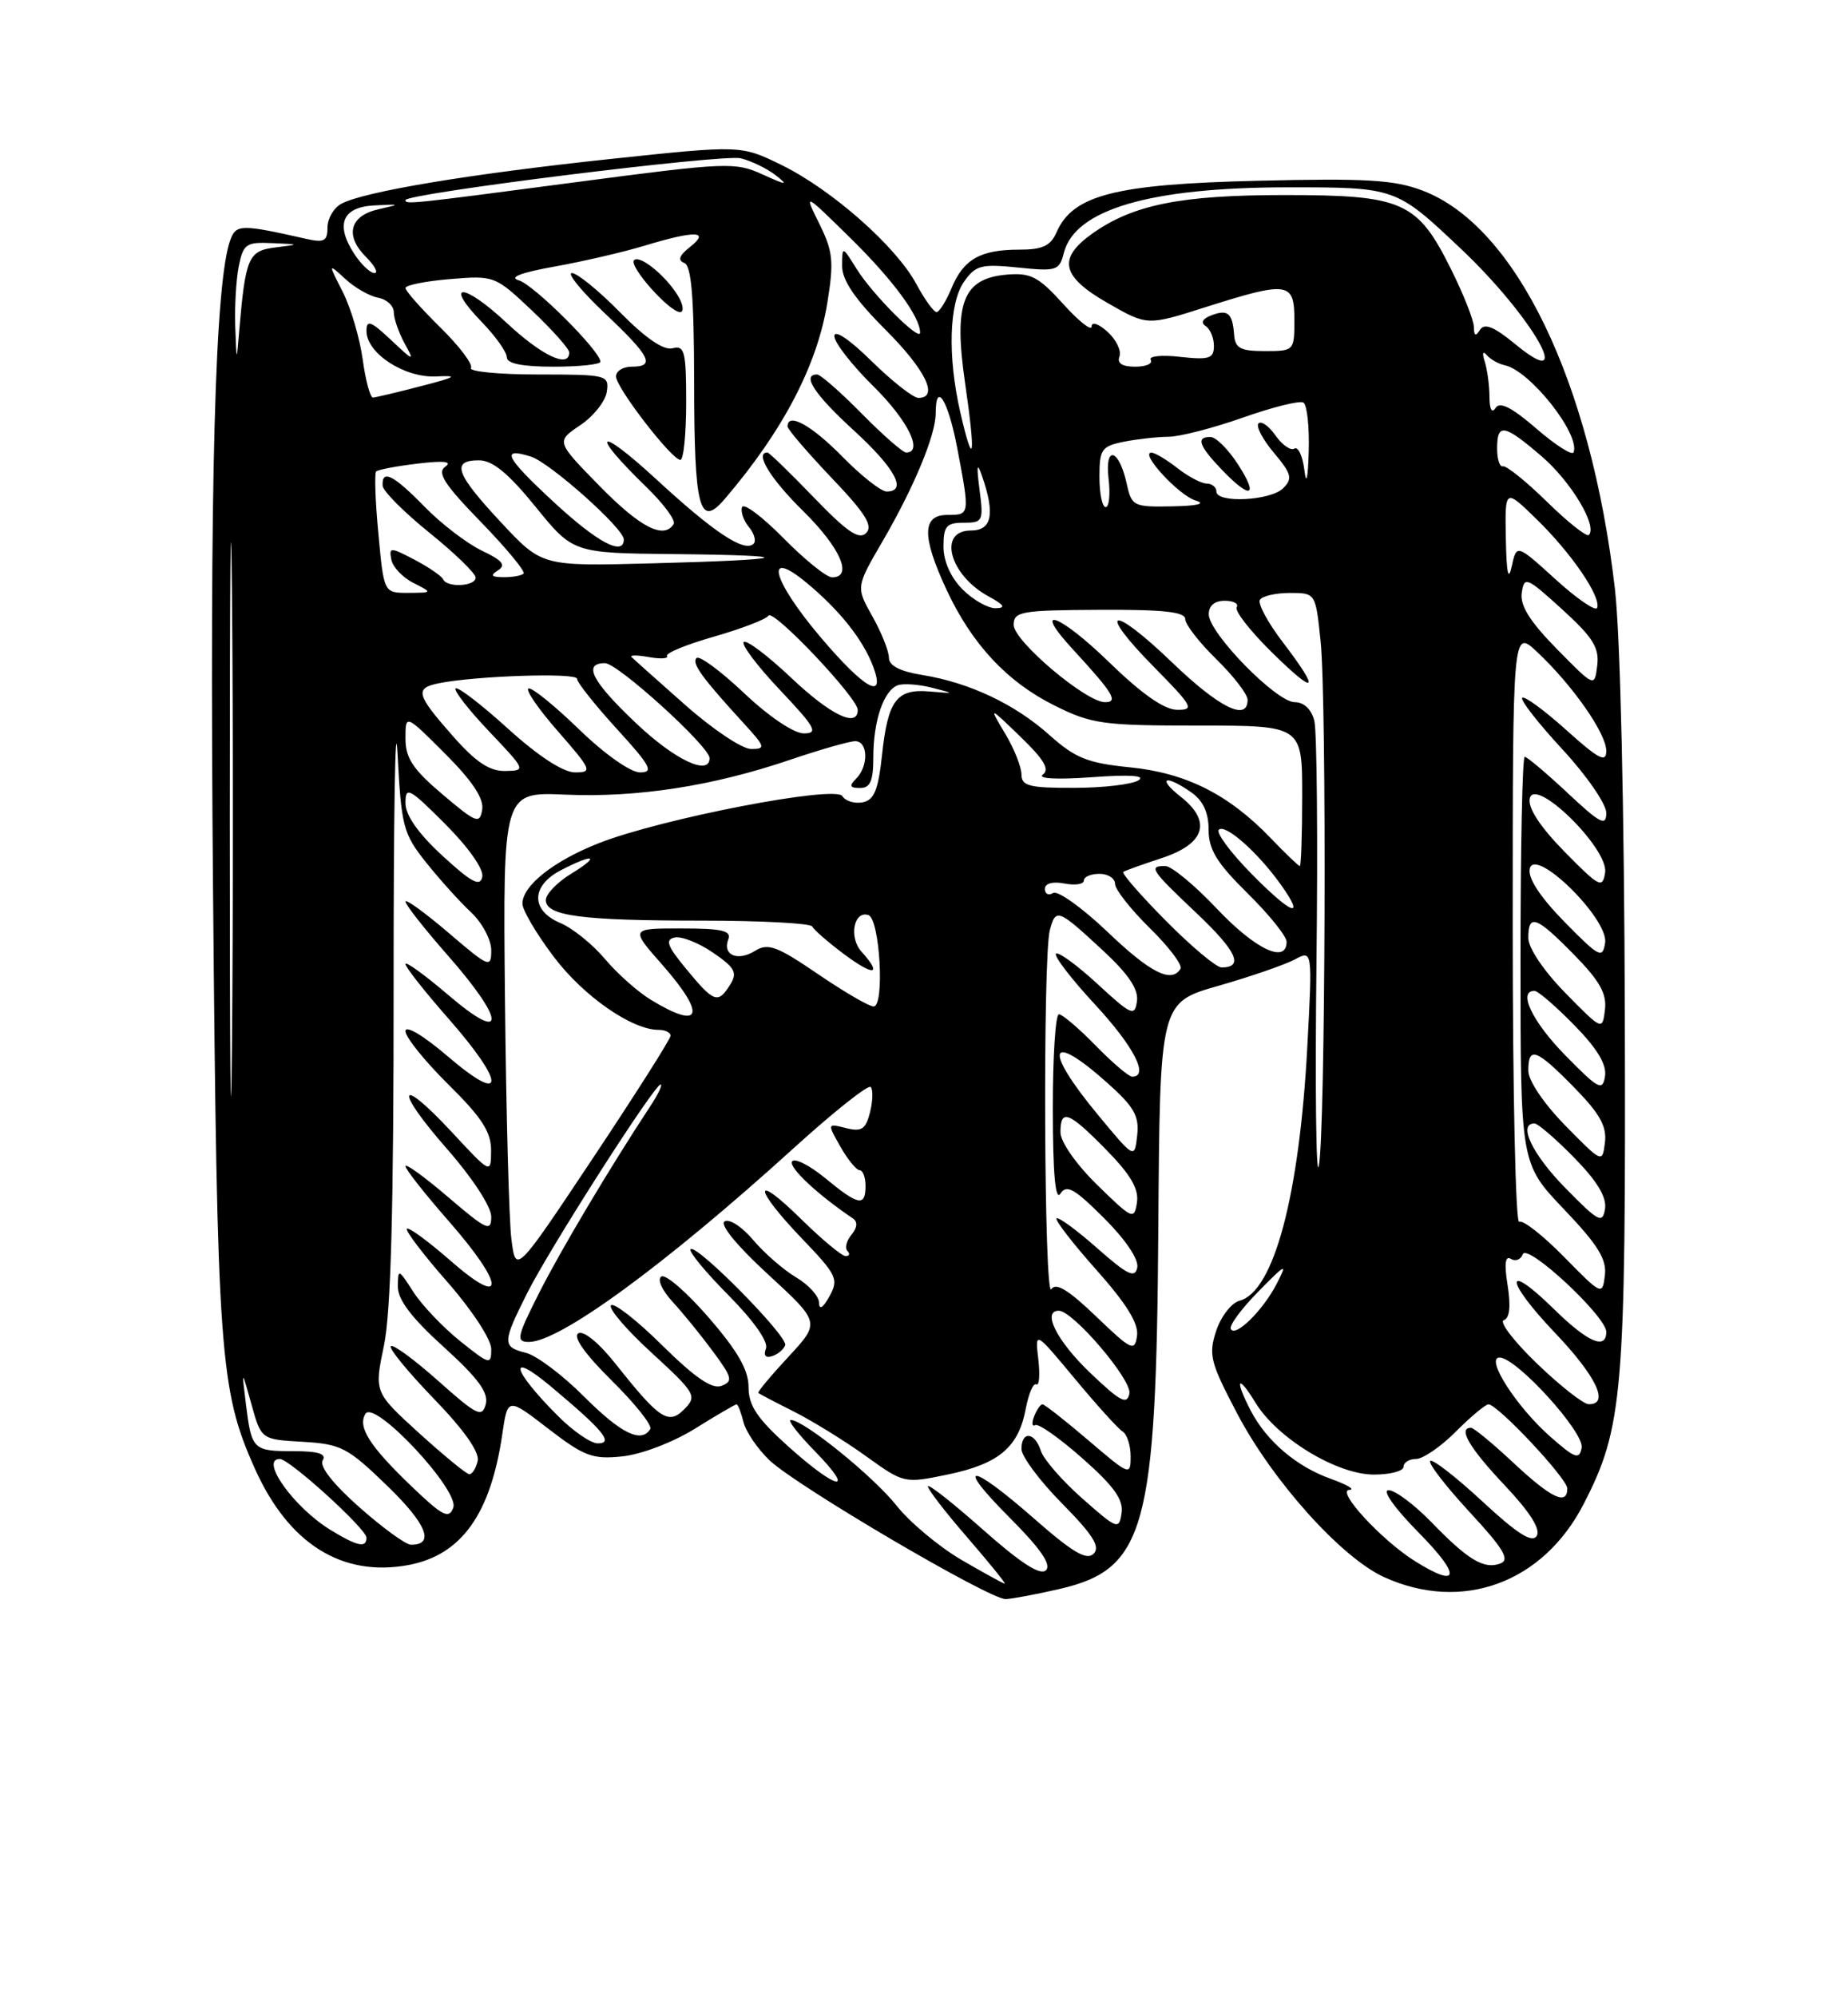 <?xml version="1.0" encoding="UTF-8" standalone="no"?>
<!DOCTYPE svg PUBLIC "-//W3C//DTD SVG 1.1//EN" "http://www.w3.org/Graphics/SVG/1.1/DTD/svg11.dtd" >
<svg xmlns="http://www.w3.org/2000/svg" xmlns:xlink="http://www.w3.org/1999/xlink" version="1.1" viewBox="0 0 237 256">
 <g >
 <path fill="currentColor"
d=" M 135.94 203.65 C 146.89 201.09 148.29 195.98 148.55 157.50 C 148.75 128.50 148.75 128.50 156.24 126.36 C 160.36 125.18 164.76 123.66 166.03 122.99 C 168.32 121.76 168.32 121.76 167.66 134.13 C 166.64 153.29 163.36 165.57 158.96 166.72 C 157.93 166.99 156.59 168.73 155.97 170.58 C 154.97 173.64 155.21 174.61 158.65 181.15 C 163.21 189.84 172.02 199.64 177.50 202.14 C 187.52 206.70 197.89 202.90 203.10 192.77 C 208.14 182.97 208.51 178.66 208.38 130.50 C 208.31 103.58 207.80 81.48 207.11 75.50 C 204.03 48.92 194.42 29.00 182.47 24.44 C 178.84 23.05 175.26 22.83 161.30 23.17 C 143.04 23.60 137.60 24.99 135.51 29.75 C 134.74 31.52 133.71 32.00 130.70 32.00 C 125.72 32.00 123.56 33.23 122.02 36.96 C 121.32 38.63 120.46 40.00 120.11 40.00 C 119.75 40.00 118.58 38.38 117.52 36.41 C 114.93 31.59 106.70 24.33 100.27 21.17 C 95.03 18.60 95.03 18.60 78.27 20.38 C 60.38 22.28 46.70 24.55 43.79 26.11 C 42.80 26.64 42.00 28.01 42.00 29.15 C 42.00 30.91 41.57 31.14 39.25 30.61 C 31.02 28.75 30.31 28.75 29.58 30.64 C 27.56 35.85 26.86 61.56 27.32 114.00 C 27.85 173.74 28.17 178.17 32.70 188.27 C 37.02 197.89 43.88 202.18 52.40 200.59 C 59.18 199.31 62.92 194.08 64.42 183.81 C 65.11 179.11 65.11 179.11 70.30 183.11 C 74.91 186.66 75.99 187.07 79.80 186.67 C 82.24 186.42 86.28 184.88 89.12 183.12 C 91.88 181.40 94.28 180.00 94.46 180.00 C 94.64 180.00 95.04 181.02 95.35 182.28 C 95.67 183.53 97.18 185.74 98.71 187.19 C 102.24 190.52 126.92 205.01 128.97 204.96 C 129.81 204.93 132.95 204.34 135.94 203.65 Z  M 123.28 199.92 C 120.42 198.24 116.69 195.13 114.99 192.99 C 112.02 189.24 103.08 182.00 101.41 182.00 C 100.96 182.00 102.35 183.80 104.50 186.00 C 109.86 191.49 107.39 191.05 101.11 185.41 C 97.10 181.81 96.00 180.16 96.00 177.79 C 96.00 175.60 94.61 173.17 90.90 168.89 C 88.10 165.65 85.36 163.28 84.82 163.61 C 84.26 163.96 84.89 165.37 86.26 166.86 C 87.60 168.31 89.93 171.18 91.45 173.24 C 93.90 176.55 94.03 177.05 92.53 177.63 C 91.33 178.09 89.14 176.59 84.94 172.45 C 81.70 169.24 78.74 166.93 78.36 167.30 C 77.98 167.68 80.33 170.43 83.59 173.41 C 89.18 178.54 89.41 178.93 87.80 180.58 C 85.75 182.69 84.61 181.95 78.98 174.85 C 76.81 172.11 74.83 170.49 74.16 170.90 C 73.45 171.34 75.02 173.56 78.47 176.97 C 81.46 179.92 83.68 182.71 83.39 183.17 C 82.25 185.02 79.65 183.75 74.91 179.01 C 72.17 176.26 68.82 173.74 67.46 173.40 C 64.39 172.63 64.40 172.13 67.62 165.72 C 70.54 159.92 83.93 139.00 84.72 139.00 C 85.00 139.00 84.42 140.24 83.42 141.75 C 78.19 149.69 71.89 160.27 69.11 165.78 C 66.28 171.38 66.16 172.00 67.83 172.00 C 71.79 172.00 85.27 162.14 101.79 147.16 C 106.89 142.53 111.34 139.00 111.66 139.32 C 111.98 139.64 111.94 141.10 111.58 142.55 C 111.03 144.75 110.50 145.09 108.50 144.59 C 106.08 143.98 106.08 143.98 107.79 146.99 C 108.73 148.64 109.84 149.99 110.25 149.99 C 110.66 150.00 111.00 150.90 111.00 152.00 C 111.00 154.70 110.10 154.53 105.80 150.98 C 103.78 149.33 101.89 148.38 101.58 148.87 C 101.12 149.62 104.83 153.10 109.38 156.17 C 110.02 156.61 109.95 157.35 109.19 158.27 C 108.55 159.05 108.31 159.98 108.68 160.34 C 109.04 160.70 108.94 161.00 108.45 161.00 C 107.97 161.00 105.42 158.88 102.78 156.29 C 96.52 150.12 96.57 152.20 102.84 158.74 C 107.34 163.43 107.59 163.96 106.38 166.14 C 105.54 167.66 105.06 167.95 105.04 166.97 C 105.02 166.12 103.69 164.66 102.08 163.71 C 100.48 162.76 98.01 160.61 96.59 158.93 C 95.18 157.25 93.53 156.17 92.93 156.55 C 92.27 156.95 94.53 159.70 98.52 163.36 C 105.20 169.50 105.20 169.50 101.10 173.92 C 98.84 176.35 97.11 178.43 97.25 178.54 C 97.39 178.66 99.45 179.74 101.84 180.94 C 104.23 182.15 108.38 184.71 111.06 186.64 C 115.93 190.14 115.97 190.15 121.56 188.99 C 128.10 187.63 130.63 185.50 131.55 180.56 C 131.92 178.61 132.53 177.21 132.90 177.44 C 133.28 177.67 133.39 176.22 133.16 174.22 C 132.73 170.57 132.73 170.57 137.84 176.71 C 140.65 180.09 143.41 183.14 143.97 183.48 C 144.54 183.83 145.00 185.27 145.00 186.68 C 145.00 189.18 144.86 189.12 139.59 184.62 C 136.62 182.08 133.96 180.00 133.70 180.00 C 133.43 180.00 132.95 180.70 132.62 181.55 C 132.29 182.41 132.36 182.90 132.76 182.66 C 133.17 182.41 135.90 184.34 138.84 186.94 C 142.86 190.49 144.10 192.22 143.84 193.94 C 143.52 196.11 143.28 196.02 138.81 192.07 C 136.22 189.79 133.83 187.04 133.49 185.96 C 132.72 183.54 131.00 183.37 131.00 185.72 C 131.00 186.66 133.34 189.81 136.21 192.71 C 140.18 196.73 141.14 198.26 140.25 199.15 C 139.36 200.04 137.55 198.97 132.64 194.66 C 124.33 187.36 122.29 187.33 129.57 194.61 C 133.44 198.49 134.86 200.54 134.14 201.26 C 133.42 201.98 130.92 200.36 126.05 196.05 C 122.17 192.61 119.00 190.12 119.00 190.51 C 119.00 190.91 121.29 193.88 124.10 197.11 C 126.90 200.35 129.04 202.99 128.85 202.98 C 128.66 202.97 126.15 201.59 123.28 199.92 Z  M 100.70 172.41 C 101.07 171.30 89.30 159.37 88.56 160.11 C 88.28 160.38 90.47 163.04 93.42 166.01 C 96.65 169.27 98.56 171.98 98.23 172.84 C 97.89 173.74 98.18 174.11 99.03 173.82 C 99.77 173.58 100.52 172.94 100.70 172.41 Z  M 181.50 200.12 C 177.19 197.43 171.28 191.01 173.05 190.96 C 173.85 190.93 172.77 190.30 170.66 189.54 C 166.26 187.97 162.44 184.72 160.40 180.80 C 158.30 176.75 158.72 176.03 161.00 179.77 C 163.79 184.35 171.45 189.00 176.20 189.00 C 178.29 189.00 180.00 188.55 180.00 188.00 C 180.00 187.45 180.72 187.00 181.60 187.00 C 182.48 187.00 184.78 185.43 186.70 183.50 C 188.62 181.57 190.51 180.00 190.89 180.00 C 192.08 180.00 201.00 189.51 201.00 190.78 C 201.00 193.01 198.96 192.04 194.10 187.50 C 191.46 185.03 189.00 183.00 188.65 183.00 C 186.93 183.00 188.45 185.59 192.94 190.34 C 196.21 193.80 197.61 196.01 197.08 196.86 C 196.50 197.81 194.61 196.61 190.11 192.44 C 186.72 189.30 183.70 186.96 183.42 187.25 C 183.13 187.54 185.40 190.47 188.45 193.78 C 192.81 198.48 193.67 199.91 192.43 200.39 C 190.33 201.19 188.29 199.97 183.55 195.08 C 181.37 192.84 178.91 191.00 178.08 191.00 C 177.21 191.00 178.86 193.32 182.00 196.50 C 187.42 201.99 187.19 203.67 181.50 200.12 Z  M 42.41 196.11 C 37.70 193.24 33.24 187.00 35.89 187.00 C 37.12 187.00 47.00 195.97 47.00 197.09 C 47.00 198.45 45.84 198.20 42.41 196.11 Z  M 46.08 193.18 C 42.72 190.21 40.93 187.92 41.38 187.19 C 41.91 186.34 40.84 186.00 37.62 186.00 C 32.44 186.00 32.26 185.82 31.53 179.90 C 30.99 175.50 30.99 175.50 32.25 180.00 C 33.50 184.50 33.50 184.50 38.83 184.80 C 43.75 185.09 44.58 185.52 49.69 190.47 C 54.74 195.36 55.80 198.02 52.69 197.99 C 52.04 197.98 49.06 195.82 46.08 193.18 Z  M 52.77 190.50 C 47.39 185.34 45.83 182.89 46.87 181.21 C 48.02 179.34 58.96 191.04 58.13 193.25 C 57.57 194.74 56.77 194.33 52.77 190.50 Z  M 53.74 183.68 C 47.99 178.44 47.99 178.44 49.24 172.47 C 50.13 168.24 50.49 154.87 50.48 126.50 C 50.47 104.50 50.69 91.02 50.98 96.55 C 51.47 105.94 51.70 106.85 54.65 110.55 C 56.38 112.72 58.97 115.59 60.40 116.92 C 61.83 118.26 63.00 120.45 63.00 121.80 C 63.00 124.12 62.72 124.01 57.50 119.54 C 54.47 116.96 52.00 115.17 52.00 115.56 C 52.00 115.96 54.47 119.10 57.50 122.54 C 64.89 130.96 64.89 133.86 57.50 127.54 C 54.48 124.96 52.00 123.17 52.00 123.56 C 52.00 123.96 54.47 127.10 57.50 130.54 C 64.86 138.92 64.86 141.74 57.50 135.46 C 54.34 132.75 52.00 131.35 52.00 132.16 C 52.00 132.94 54.48 136.01 57.50 139.00 C 61.79 143.23 63.00 145.10 62.98 147.47 C 62.96 150.50 62.96 150.50 57.95 145.11 C 50.98 137.62 50.50 139.48 57.38 147.32 C 60.59 150.98 63.00 154.67 63.00 155.94 C 63.00 157.93 62.43 157.67 57.50 153.46 C 54.48 150.87 52.00 149.08 52.00 149.47 C 52.00 149.87 54.48 153.01 57.50 156.46 C 64.75 164.71 64.93 167.84 57.80 161.61 C 54.94 159.11 52.41 157.25 52.18 157.49 C 51.95 157.72 54.28 160.79 57.38 164.32 C 60.54 167.92 63.00 171.68 63.00 172.91 C 63.00 174.98 62.80 174.93 58.98 171.87 C 56.78 170.09 54.08 167.26 53.00 165.57 C 51.10 162.61 51.03 162.59 51.02 164.90 C 51.01 166.58 52.79 168.93 56.91 172.65 C 61.32 176.65 62.68 178.50 62.30 179.98 C 61.83 181.74 61.16 181.41 56.21 177.00 C 53.14 174.27 50.41 172.26 50.12 172.54 C 49.84 172.82 52.33 175.85 55.64 179.28 C 59.51 183.27 61.52 186.13 61.26 187.25 C 61.04 188.21 60.55 188.98 60.18 188.95 C 59.80 188.93 56.91 186.55 53.74 183.68 Z  M 198.83 184.15 C 194.49 180.34 190.42 174.00 192.32 174.00 C 194.48 174.00 203.22 183.61 202.84 185.57 C 202.54 187.13 202.00 186.94 198.83 184.15 Z  M 71.57 181.50 C 65.61 175.55 65.02 172.99 70.70 177.75 C 77.39 183.35 78.75 185.00 76.66 185.00 C 75.78 185.00 73.49 183.43 71.57 181.50 Z  M 139.74 175.89 C 135.52 171.84 133.60 168.00 135.79 168.00 C 137.61 168.00 145.17 176.86 144.84 178.60 C 144.55 180.12 143.67 179.65 139.74 175.89 Z  M 197.11 174.77 C 194.15 171.92 192.23 169.42 192.86 169.21 C 193.61 168.96 193.77 167.44 193.35 164.76 C 192.90 161.99 193.04 160.90 193.76 161.35 C 194.35 161.72 195.04 161.45 195.29 160.76 C 195.84 159.28 206.00 168.73 206.00 170.71 C 206.00 173.07 203.62 172.04 199.31 167.81 C 192.88 161.50 192.94 164.03 199.38 170.79 C 204.74 176.41 206.46 180.03 203.75 179.98 C 203.06 179.97 200.07 177.62 197.11 174.77 Z  M 140.56 168.72 C 137.02 165.32 135.40 164.34 134.83 165.24 C 133.90 166.70 133.72 122.63 134.64 119.21 C 135.40 116.37 135.68 116.48 141.45 121.83 C 144.73 124.87 146.03 126.80 145.81 128.33 C 145.53 130.32 145.11 130.14 140.73 126.10 C 138.11 123.69 135.72 121.95 135.43 122.24 C 135.13 122.53 137.39 125.47 140.45 128.77 C 145.42 134.14 147.41 138.00 145.20 138.00 C 144.76 138.00 142.65 136.20 140.50 134.00 C 138.35 131.80 136.24 130.00 135.80 130.00 C 135.36 130.00 135.01 135.51 135.02 142.25 C 135.03 150.44 135.35 154.00 135.99 153.00 C 136.78 151.77 137.77 152.32 141.57 156.11 C 144.35 158.88 146.06 161.42 145.85 162.46 C 145.56 163.88 144.61 163.42 140.71 159.98 C 138.07 157.65 135.73 155.94 135.50 156.16 C 135.28 156.39 137.58 159.37 140.62 162.78 C 144.48 167.12 146.05 169.65 145.82 171.22 C 145.52 173.28 145.12 173.09 140.56 168.72 Z  M 157.84 170.32 C 157.64 169.87 159.23 167.72 161.37 165.55 C 164.96 161.90 165.14 161.82 163.73 164.55 C 161.96 167.99 158.36 171.50 157.84 170.32 Z  M 200.58 161.10 C 197.88 158.34 195.29 156.32 194.83 156.60 C 194.37 156.89 194.00 139.91 194.00 118.87 C 194.00 80.63 194.00 80.63 197.13 83.56 C 201.69 87.84 206.00 94.01 206.00 96.24 C 206.00 97.82 205.03 97.31 200.86 93.56 C 198.03 91.02 195.50 89.17 195.22 89.44 C 194.95 89.72 197.26 92.68 200.36 96.03 C 203.46 99.37 206.00 103.05 206.00 104.19 C 206.00 105.96 205.24 105.57 201.04 101.64 C 198.32 99.09 195.84 97.00 195.54 97.00 C 195.24 97.00 195.00 108.73 195.00 123.07 C 195.00 149.15 195.00 149.15 200.57 154.99 C 204.93 159.56 206.08 161.41 205.82 163.47 C 205.50 166.06 205.43 166.03 200.58 161.10 Z  M 65.59 158.88 C 65.28 156.47 64.91 142.57 64.76 128.00 C 64.50 101.50 64.50 101.50 72.50 101.85 C 81.75 102.25 91.44 100.75 101.37 97.37 C 105.21 96.07 108.95 95.00 109.68 95.00 C 111.33 95.00 111.41 98.19 109.80 99.80 C 108.87 100.73 108.98 101.00 110.30 101.00 C 111.61 101.00 112.00 100.10 112.00 97.07 C 112.00 92.36 113.35 88.44 115.17 87.82 C 115.90 87.58 117.85 87.72 119.50 88.14 C 122.50 88.91 122.50 88.91 119.23 88.63 C 114.99 88.26 113.87 89.75 113.12 96.75 C 112.63 101.28 112.11 102.55 110.62 102.84 C 109.59 103.03 108.42 102.68 108.03 102.04 C 107.14 100.61 84.82 104.92 76.80 108.07 C 71.00 110.35 67.00 113.52 67.00 115.83 C 67.00 116.65 68.81 119.72 71.03 122.65 C 74.83 127.68 81.03 132.00 84.46 132.00 C 85.31 132.00 86.00 132.34 86.00 132.75 C 86.00 133.16 81.53 140.20 76.08 148.38 C 66.16 163.27 66.16 163.27 65.59 158.88 Z  M 29.47 105.00 C 29.47 73.38 29.59 60.44 29.75 76.25 C 29.90 92.06 29.90 117.94 29.75 133.75 C 29.59 149.56 29.47 136.62 29.47 105.00 Z  M 200.75 152.27 C 196.51 147.95 194.62 144.00 196.79 144.00 C 197.23 144.00 199.52 145.97 201.88 148.38 C 204.82 151.37 206.07 153.44 205.84 154.93 C 205.53 156.89 205.03 156.63 200.75 152.27 Z  M 140.72 151.88 C 138.01 149.23 136.00 146.35 136.00 145.13 C 136.00 142.06 137.05 142.46 141.88 147.38 C 145.01 150.57 146.07 152.39 145.81 154.13 C 145.46 156.39 145.23 156.29 140.72 151.88 Z  M 168.83 123.61 C 169.02 107.76 168.89 93.71 168.56 92.40 C 168.19 90.91 167.23 90.00 166.04 90.00 C 163.69 90.00 155.06 81.18 155.02 78.75 C 155.01 77.64 155.76 77.00 157.06 77.00 C 158.19 77.00 158.89 77.37 158.60 77.83 C 158.32 78.29 160.32 80.86 163.04 83.54 C 168.84 89.25 169.43 88.76 164.52 82.32 C 162.60 79.81 161.28 77.36 161.58 76.88 C 161.87 76.40 163.60 76.00 165.42 76.00 C 168.72 76.00 168.72 76.00 169.36 82.15 C 170.17 89.89 169.98 145.48 169.13 149.46 C 168.78 151.10 168.65 139.46 168.83 123.61 Z  M 140.75 142.82 C 133.78 134.39 134.46 132.08 141.96 138.75 C 145.44 141.85 146.12 143.02 145.84 145.53 C 145.50 148.56 145.50 148.56 140.75 142.82 Z  M 200.75 144.27 C 197.97 141.43 196.00 138.51 196.00 137.22 C 196.00 134.05 197.02 134.43 201.87 139.37 C 205.16 142.72 206.08 144.36 205.83 146.42 C 205.50 149.10 205.49 149.09 200.75 144.27 Z  M 200.75 135.27 C 196.51 130.95 194.62 127.00 196.79 127.00 C 197.23 127.00 199.52 128.97 201.88 131.38 C 204.82 134.37 206.07 136.44 205.84 137.93 C 205.53 139.89 205.03 139.63 200.75 135.27 Z  M 200.75 127.27 C 197.97 124.43 196.00 121.51 196.00 120.22 C 196.00 117.05 197.02 117.43 201.87 122.37 C 205.16 125.72 206.08 127.36 205.83 129.42 C 205.50 132.10 205.49 132.09 200.75 127.27 Z  M 83.46 128.14 C 81.78 127.12 79.13 124.76 77.56 122.89 C 75.99 121.03 73.43 118.96 71.85 118.30 C 68.04 116.69 68.09 113.52 71.95 111.53 C 76.19 109.33 77.08 109.65 73.25 111.99 C 71.46 113.08 70.00 114.60 70.00 115.36 C 70.00 117.40 74.59 118.00 90.04 118.00 C 97.63 118.00 103.98 118.34 104.17 118.75 C 104.35 119.16 106.19 120.76 108.25 122.30 C 112.08 125.16 113.21 125.00 110.48 121.97 C 108.83 120.16 109.50 116.67 111.37 117.29 C 112.84 117.77 113.48 129.00 112.04 129.00 C 111.45 129.00 108.23 127.12 104.87 124.83 C 99.65 121.27 98.49 120.84 96.84 121.87 C 94.60 123.27 92.62 122.42 93.40 120.40 C 93.83 119.29 92.59 119.00 87.38 119.00 C 80.83 119.00 80.83 119.00 84.92 123.64 C 90.63 130.13 89.99 132.12 83.46 128.14 Z  M 88.05 124.25 C 85.56 121.25 85.26 120.43 86.54 120.16 C 87.41 119.98 89.62 120.85 91.45 122.11 C 94.26 124.03 94.60 124.67 93.65 126.19 C 92.08 128.70 91.58 128.52 88.05 124.25 Z  M 141.99 119.40 C 138.76 116.33 135.64 114.10 135.06 114.46 C 134.48 114.82 134.00 114.59 134.00 113.94 C 134.00 113.23 134.98 112.95 136.50 113.24 C 137.88 113.51 139.00 113.34 139.00 112.86 C 139.00 112.39 139.90 112.00 141.00 112.00 C 142.10 112.00 143.00 112.58 143.00 113.29 C 143.00 114.00 145.01 116.55 147.46 118.96 C 149.91 121.36 151.68 123.71 151.40 124.17 C 150.23 126.06 147.53 124.70 141.99 119.40 Z  M 149.53 118.03 C 146.27 114.74 143.81 111.92 144.06 111.75 C 144.30 111.59 146.53 110.79 149.00 109.98 C 154.56 108.15 155.44 105.28 151.42 102.12 C 148.33 99.68 149.44 99.22 152.78 101.56 C 154.29 102.62 155.00 104.14 155.00 106.34 C 155.00 108.90 156.05 110.61 160.00 114.50 C 162.75 117.21 165.00 120.00 165.00 120.71 C 165.00 123.58 161.00 121.69 156.09 116.50 C 153.23 113.47 150.24 111.00 149.44 111.00 C 147.25 111.00 147.57 111.48 153.48 117.07 C 158.61 121.92 159.56 124.00 156.66 124.00 C 155.99 124.00 152.78 121.31 149.53 118.03 Z  M 200.65 118.17 C 197.54 115.00 195.94 112.57 196.18 111.37 C 196.76 108.41 206.32 117.77 205.85 120.84 C 205.53 122.92 205.11 122.71 200.65 118.17 Z  M 160.50 112.00 C 157.82 109.28 155.93 106.73 156.31 106.35 C 157.12 105.55 161.28 109.22 164.21 113.31 C 167.51 117.92 165.71 117.29 160.50 112.00 Z  M 56.75 109.69 C 53.62 106.81 52.00 104.50 52.00 102.92 C 52.00 100.74 52.47 100.99 57.10 105.62 C 60.09 108.62 62.06 111.41 61.85 112.39 C 61.58 113.70 60.47 113.11 56.75 109.69 Z  M 200.65 109.17 C 197.54 106.00 195.94 103.57 196.18 102.37 C 196.76 99.41 206.32 108.77 205.85 111.84 C 205.53 113.92 205.11 113.71 200.65 109.17 Z  M 162.95 107.41 C 157.57 101.82 152.13 99.08 144.92 98.35 C 139.49 97.81 137.90 97.17 134.62 94.24 C 130.15 90.24 124.33 87.49 118.25 86.51 C 115.41 86.05 114.00 85.32 114.00 84.30 C 114.00 83.46 113.05 81.08 111.88 79.00 C 109.77 75.24 109.77 75.24 113.19 69.37 C 117.21 62.47 120.00 55.76 120.00 52.98 C 120.00 48.72 121.61 51.33 122.77 57.47 C 124.39 66.01 124.39 66.00 121.50 66.00 C 118.24 66.00 118.21 68.75 121.38 75.57 C 124.63 82.55 129.15 87.40 135.24 90.43 C 140.00 92.80 141.42 93.00 153.70 93.00 C 167.00 93.00 167.00 93.00 167.00 102.00 C 167.00 106.95 166.86 111.00 166.70 111.00 C 166.53 111.00 164.84 109.39 162.95 107.41 Z  M 56.75 101.82 C 52.95 98.60 52.00 97.17 52.00 94.66 C 52.00 91.52 52.00 91.52 57.09 96.61 C 60.58 100.10 62.07 102.35 61.84 103.77 C 61.53 105.66 61.09 105.49 56.75 101.82 Z  M 131.00 99.25 C 130.99 98.29 130.05 95.92 128.89 94.00 C 126.80 90.50 126.80 90.50 130.89 94.45 C 133.89 97.34 134.65 98.63 133.74 99.28 C 133.00 99.80 135.53 99.94 140.00 99.62 C 144.91 99.26 146.98 99.40 146.00 100.02 C 145.17 100.54 141.46 100.98 137.75 100.98 C 131.98 101.00 131.00 100.74 131.00 99.25 Z  M 58.03 94.29 C 53.38 89.02 53.17 88.21 56.25 87.58 C 60.97 86.62 74.00 86.19 74.00 87.00 C 74.00 87.46 76.30 90.35 79.10 93.42 C 83.44 98.17 83.89 99.00 82.08 99.00 C 80.86 99.00 77.53 96.65 74.27 93.49 C 71.14 90.46 68.22 88.09 67.78 88.24 C 67.34 88.39 69.04 90.87 71.57 93.75 C 75.89 98.69 76.01 99.00 73.75 99.00 C 72.23 99.00 69.05 96.93 65.13 93.38 C 61.71 90.28 58.70 87.97 58.43 88.24 C 58.17 88.50 60.10 90.98 62.72 93.74 C 67.46 98.73 67.48 98.77 64.78 98.82 C 62.76 98.85 61.00 97.67 58.03 94.29 Z  M 81.59 92.71 C 75.92 87.35 74.70 85.00 77.59 85.00 C 79.23 85.00 91.00 95.69 91.00 97.17 C 91.00 99.51 86.55 97.41 81.59 92.71 Z  M 87.88 90.36 C 84.37 87.26 81.28 84.50 81.00 84.22 C 80.72 83.95 81.72 83.95 83.22 84.22 C 84.72 84.49 85.76 84.42 85.54 84.07 C 85.33 83.72 88.05 82.60 91.60 81.59 C 95.14 80.57 98.27 79.37 98.55 78.91 C 99.13 77.98 110.00 89.44 110.00 90.99 C 110.00 93.34 106.52 91.66 101.43 86.84 C 98.43 84.01 95.71 81.96 95.38 82.29 C 95.05 82.62 97.14 85.39 100.03 88.44 C 104.58 93.25 104.99 94.00 103.09 94.00 C 101.80 94.00 98.60 91.84 95.43 88.84 C 92.43 86.01 89.69 83.98 89.33 84.34 C 88.67 85.00 90.02 86.86 95.42 92.75 C 98.16 95.74 98.23 96.00 96.32 96.00 C 95.18 96.00 91.38 93.46 87.88 90.36 Z  M 142.21 84.85 C 135.81 78.63 132.19 77.38 137.62 83.26 C 142.78 88.86 143.47 90.00 141.71 90.00 C 139.27 90.00 130.00 82.16 130.00 80.09 C 130.00 78.38 130.95 78.21 141.00 78.16 C 149.15 78.12 152.00 78.42 152.00 79.35 C 152.00 80.03 153.80 82.35 156.00 84.50 C 158.20 86.65 160.00 88.99 160.00 89.70 C 160.00 92.52 156.37 90.72 150.29 84.88 C 142.47 77.36 140.52 77.92 148.02 85.52 C 152.97 90.54 153.22 91.00 150.97 90.98 C 149.31 90.97 146.42 88.94 142.21 84.85 Z  M 105.25 81.69 C 99.03 74.35 97.92 70.14 103.42 74.68 C 107.63 78.16 110.65 81.94 111.96 85.38 C 113.66 89.88 110.92 88.37 105.25 81.69 Z  M 199.66 83.18 C 196.19 79.65 194.92 77.61 195.16 75.98 C 195.48 73.83 195.77 73.95 200.34 78.10 C 204.29 81.69 205.12 83.02 204.84 85.30 C 204.50 88.10 204.50 88.10 199.66 83.18 Z  M 199.50 74.26 C 194.50 69.72 194.50 69.72 193.87 72.61 C 193.44 74.58 193.20 73.45 193.12 69.05 C 193.00 62.59 193.00 62.59 197.06 66.55 C 201.52 70.88 205.35 76.49 204.83 77.91 C 204.65 78.40 202.25 76.76 199.50 74.26 Z  M 123.45 75.55 C 121.92 74.01 121.00 71.95 121.00 70.05 C 121.00 67.44 121.37 67.00 123.59 67.00 C 126.05 67.00 126.15 66.80 125.62 62.75 C 125.22 59.63 125.30 59.16 125.94 61.00 C 127.64 65.92 127.21 68.00 124.50 68.00 C 120.23 68.00 121.77 73.73 126.78 76.44 C 128.80 77.54 129.04 77.93 127.70 77.96 C 126.72 77.98 124.80 76.90 123.45 75.55 Z  M 48.53 68.43 C 48.13 64.26 48.01 60.66 48.24 60.43 C 48.47 60.20 50.87 59.74 53.58 59.42 C 56.92 59.02 58.05 59.15 57.11 59.81 C 56.01 60.58 56.97 62.07 61.68 66.91 C 64.95 70.28 67.41 73.25 67.15 73.52 C 66.88 73.78 65.73 73.99 64.58 73.98 C 63.00 73.97 62.83 73.76 63.88 73.09 C 64.93 72.43 64.42 71.82 61.80 70.58 C 59.90 69.67 56.60 67.15 54.47 64.97 C 50.46 60.86 48.95 60.10 49.07 62.25 C 49.11 62.94 51.81 65.65 55.07 68.28 C 58.33 70.91 61.00 73.50 61.00 74.03 C 61.00 75.16 57.32 75.36 56.83 74.25 C 56.65 73.84 55.00 72.71 53.18 71.75 C 50.05 70.11 49.87 70.11 50.19 71.73 C 50.37 72.68 51.64 74.02 53.01 74.71 C 55.50 75.97 55.50 75.97 52.37 75.99 C 49.23 76.00 49.23 76.00 48.53 68.43 Z  M 100.47 68.97 C 97.75 66.21 95.36 64.42 95.16 65.01 C 94.97 65.59 95.37 66.74 96.05 67.56 C 96.73 68.38 97.00 69.34 96.65 69.69 C 95.48 70.85 91.58 68.27 84.10 61.37 C 76.55 54.43 75.53 55.29 82.88 62.41 C 85.10 64.56 86.68 66.70 86.40 67.16 C 85.15 69.18 82.12 67.62 76.90 62.30 C 71.31 56.59 71.31 56.59 74.40 54.51 C 76.11 53.37 77.64 51.43 77.82 50.22 C 78.13 48.07 77.86 48.00 69.01 48.00 C 63.99 48.00 60.11 47.62 60.40 47.17 C 60.68 46.71 58.91 44.36 56.46 41.96 C 54.01 39.55 52.00 37.28 52.00 36.92 C 52.00 36.55 54.58 36.03 57.73 35.77 C 63.39 35.30 63.51 35.35 68.23 39.81 C 70.85 42.30 73.00 44.71 73.00 45.17 C 73.00 47.26 69.49 45.60 64.94 41.35 C 59.41 36.18 56.81 36.15 61.82 41.31 C 63.57 43.12 65.00 45.14 65.00 45.80 C 65.00 46.60 66.99 47.00 71.00 47.00 C 74.30 47.00 77.00 46.71 77.00 46.36 C 77.00 45.00 68.44 36.47 66.53 35.93 C 65.21 35.55 66.81 34.94 71.10 34.17 C 74.74 33.52 79.91 32.32 82.60 31.51 C 89.15 29.52 91.13 29.57 88.50 31.65 C 87.11 32.74 86.88 33.37 87.75 33.70 C 88.67 34.04 89.00 38.03 89.02 48.83 C 89.03 65.25 89.69 67.76 92.95 63.95 C 100.42 55.22 104.82 46.80 106.11 38.77 C 106.96 33.52 106.83 32.22 105.08 28.69 C 103.07 24.63 103.07 24.63 109.11 30.56 C 114.54 35.90 118.00 40.60 118.00 42.64 C 118.00 43.85 111.89 37.73 109.88 34.50 C 108.01 31.50 108.01 31.50 108.00 34.10 C 108.00 35.92 109.65 38.35 113.50 42.20 C 118.72 47.41 120.46 51.00 117.78 51.00 C 117.12 51.00 114.42 48.88 111.78 46.29 C 108.96 43.51 107.00 42.19 107.00 43.08 C 107.00 43.90 109.25 46.79 112.00 49.50 C 116.42 53.85 118.47 58.00 116.21 58.00 C 115.78 58.00 113.21 55.75 110.50 53.00 C 107.79 50.25 105.22 48.00 104.79 48.00 C 102.77 48.00 104.46 50.57 109.50 55.17 C 114.80 60.02 116.41 63.00 113.71 63.00 C 113.00 63.00 110.43 60.98 108.00 58.50 C 104.06 54.49 101.00 52.81 101.00 54.66 C 101.00 55.02 103.54 57.98 106.63 61.23 C 110.98 65.78 112.00 67.40 111.08 68.32 C 110.16 69.23 108.63 68.18 104.36 63.75 C 101.32 60.59 98.64 58.00 98.42 58.00 C 96.74 58.00 98.79 61.36 103.00 65.50 C 107.79 70.22 109.44 74.00 106.71 74.00 C 106.00 74.00 103.20 71.74 100.47 68.97 Z  M 88.00 51.59 C 88.00 45.03 87.80 44.24 86.25 44.64 C 85.11 44.94 82.78 43.34 79.54 40.05 C 76.81 37.27 74.02 35.00 73.35 35.00 C 72.67 35.00 74.57 37.32 77.56 40.15 C 83.45 45.71 84.09 47.00 81.00 47.00 C 79.90 47.00 79.00 47.56 79.00 48.25 C 79.00 49.67 86.10 58.88 87.25 58.95 C 87.66 58.98 88.00 55.67 88.00 51.59 Z  M 87.13 38.24 C 85.74 35.65 82.09 32.58 81.32 33.35 C 80.59 34.08 85.84 40.00 87.22 40.00 C 87.69 40.00 87.65 39.21 87.13 38.24 Z  M 64.25 66.95 C 58.43 60.72 57.82 59.00 61.42 59.00 C 63.17 59.00 65.18 60.65 68.67 64.94 C 73.50 70.89 73.50 70.89 86.50 71.02 C 102.98 71.19 101.61 71.74 83.50 72.21 C 69.50 72.58 69.50 72.58 64.25 66.95 Z  M 71.03 64.36 C 64.80 58.60 64.13 57.27 68.10 58.53 C 70.54 59.31 80.00 67.73 80.00 69.14 C 80.00 71.33 76.60 69.52 71.03 64.36 Z  M 198.38 64.30 C 195.70 61.68 193.16 59.64 192.75 59.77 C 192.34 59.89 192.00 58.88 192.00 57.50 C 192.00 54.19 192.87 54.34 197.68 58.46 C 201.46 61.69 204.91 67.43 203.76 68.57 C 203.49 68.85 201.06 66.93 198.38 64.30 Z  M 141.00 61.12 C 141.00 57.59 141.27 57.20 144.12 56.62 C 145.84 56.28 148.43 55.99 149.88 55.98 C 151.32 55.97 155.61 54.86 159.41 53.52 C 163.21 52.18 166.70 51.31 167.16 51.60 C 167.62 51.88 167.93 54.68 167.84 57.81 C 167.74 61.39 167.53 62.29 167.28 60.23 C 167.05 58.43 166.48 57.20 166.00 57.50 C 165.53 57.79 164.44 57.04 163.59 55.83 C 162.74 54.61 161.75 53.91 161.40 54.27 C 161.04 54.62 161.93 56.32 163.37 58.03 C 165.64 60.73 165.80 61.34 164.57 62.57 C 162.96 64.19 156.00 64.53 156.00 63.00 C 156.00 62.45 155.44 61.99 154.75 61.98 C 154.06 61.97 152.38 61.08 151.00 60.00 C 149.62 58.92 148.13 58.03 147.68 58.02 C 146.09 57.98 151.18 63.51 153.33 64.15 C 154.71 64.56 153.61 64.84 150.33 64.90 C 145.37 65.00 145.13 64.88 144.50 62.01 C 143.51 57.50 141.66 56.99 142.17 61.36 C 142.41 63.36 142.24 65.00 141.80 65.00 C 141.36 65.00 141.00 63.26 141.00 61.12 Z  M 158.76 59.51 C 157.52 57.59 155.94 56.02 155.25 56.01 C 153.35 55.99 153.73 57.11 156.69 60.20 C 160.40 64.07 161.48 63.71 158.76 59.51 Z  M 197.04 54.94 C 193.88 52.21 192.34 51.43 191.80 52.29 C 191.33 53.03 191.02 52.47 191.02 50.83 C 191.01 49.36 190.73 47.34 190.41 46.33 C 190.06 45.28 190.17 44.92 190.66 45.50 C 191.12 46.05 192.18 46.65 193.00 46.82 C 196.24 47.53 202.67 55.66 201.81 57.97 C 201.64 58.43 199.49 57.06 197.04 54.94 Z  M 123.17 52.92 C 121.51 45.71 121.70 38.87 123.64 36.10 C 125.12 34.00 125.84 33.81 130.56 34.29 C 135.49 34.80 135.86 34.69 136.43 32.43 C 137.83 26.86 147.44 24.03 165.03 24.01 C 179.01 24.00 179.02 24.01 187.37 31.90 C 196.58 40.61 202.31 50.70 194.30 44.09 C 191.60 41.87 190.38 41.38 189.81 42.27 C 189.25 43.16 189.03 43.06 189.02 41.91 C 189.01 41.04 187.67 37.66 186.04 34.40 C 181.76 25.83 179.89 25.00 164.75 25.00 C 151.44 25.00 145.29 26.23 140.07 29.95 C 135.59 33.14 136.11 35.45 142.07 38.85 C 147.13 41.75 147.13 41.75 154.60 39.37 C 165.21 36.01 166.00 36.12 166.00 41.00 C 166.00 44.96 165.96 45.00 162.21 45.00 C 159.07 45.00 158.40 44.64 158.27 42.89 C 158.06 40.11 157.46 39.61 155.32 40.43 C 154.21 40.86 153.95 41.37 154.63 41.80 C 155.22 42.19 155.69 43.34 155.68 44.36 C 155.67 45.96 155.06 46.15 151.35 45.74 C 148.98 45.47 147.28 45.64 147.58 46.12 C 147.87 46.61 146.98 47.00 145.59 47.00 C 143.91 47.00 143.23 46.56 143.57 45.69 C 143.84 44.96 143.15 43.54 142.04 42.53 C 140.89 41.49 140.00 41.19 140.00 41.85 C 140.00 42.48 138.35 41.18 136.34 38.95 C 133.18 35.46 132.18 34.94 129.12 35.20 C 123.48 35.68 122.27 38.81 123.77 49.11 C 125.15 58.57 124.88 60.32 123.17 52.92 Z  M 46.51 46.04 C 46.13 43.31 44.98 39.42 43.95 37.40 C 42.07 33.72 42.07 33.72 44.29 35.76 C 45.50 36.88 47.40 37.96 48.50 38.16 C 49.60 38.36 50.50 39.20 50.50 40.01 C 50.51 40.83 51.13 42.62 51.88 44.00 C 53.19 46.37 53.09 46.35 50.13 43.56 C 47.55 41.14 47.00 40.94 47.00 42.42 C 47.00 45.28 51.85 48.44 55.92 48.25 C 58.86 48.10 58.51 48.33 54.00 49.49 C 50.98 50.28 48.20 50.93 47.84 50.96 C 47.48 50.98 46.88 48.77 46.51 46.04 Z  M 30.17 41.88 C 30.08 39.33 30.28 35.84 30.62 34.12 C 31.20 31.27 31.57 31.01 34.88 31.16 C 38.50 31.32 38.50 31.32 35.28 31.72 C 31.84 32.15 31.48 33.00 30.67 42.50 C 30.34 46.48 30.34 46.48 30.17 41.88 Z  M 45.44 32.55 C 42.97 28.78 43.90 26.53 48.01 26.33 C 51.40 26.16 51.41 26.17 48.51 26.83 C 44.84 27.67 44.19 30.19 46.94 32.94 C 48.07 34.07 48.56 35.00 48.02 35.00 C 47.49 35.00 46.32 33.90 45.44 32.55 Z  M 52.00 25.65 C 52.00 24.80 92.75 19.72 95.00 20.29 C 96.38 20.63 98.40 21.62 99.50 22.48 C 101.17 23.78 100.88 23.76 97.80 22.36 C 94.27 20.75 93.19 20.80 73.80 23.36 C 52.58 26.16 52.00 26.22 52.00 25.65 Z "/>
</g>
</svg>